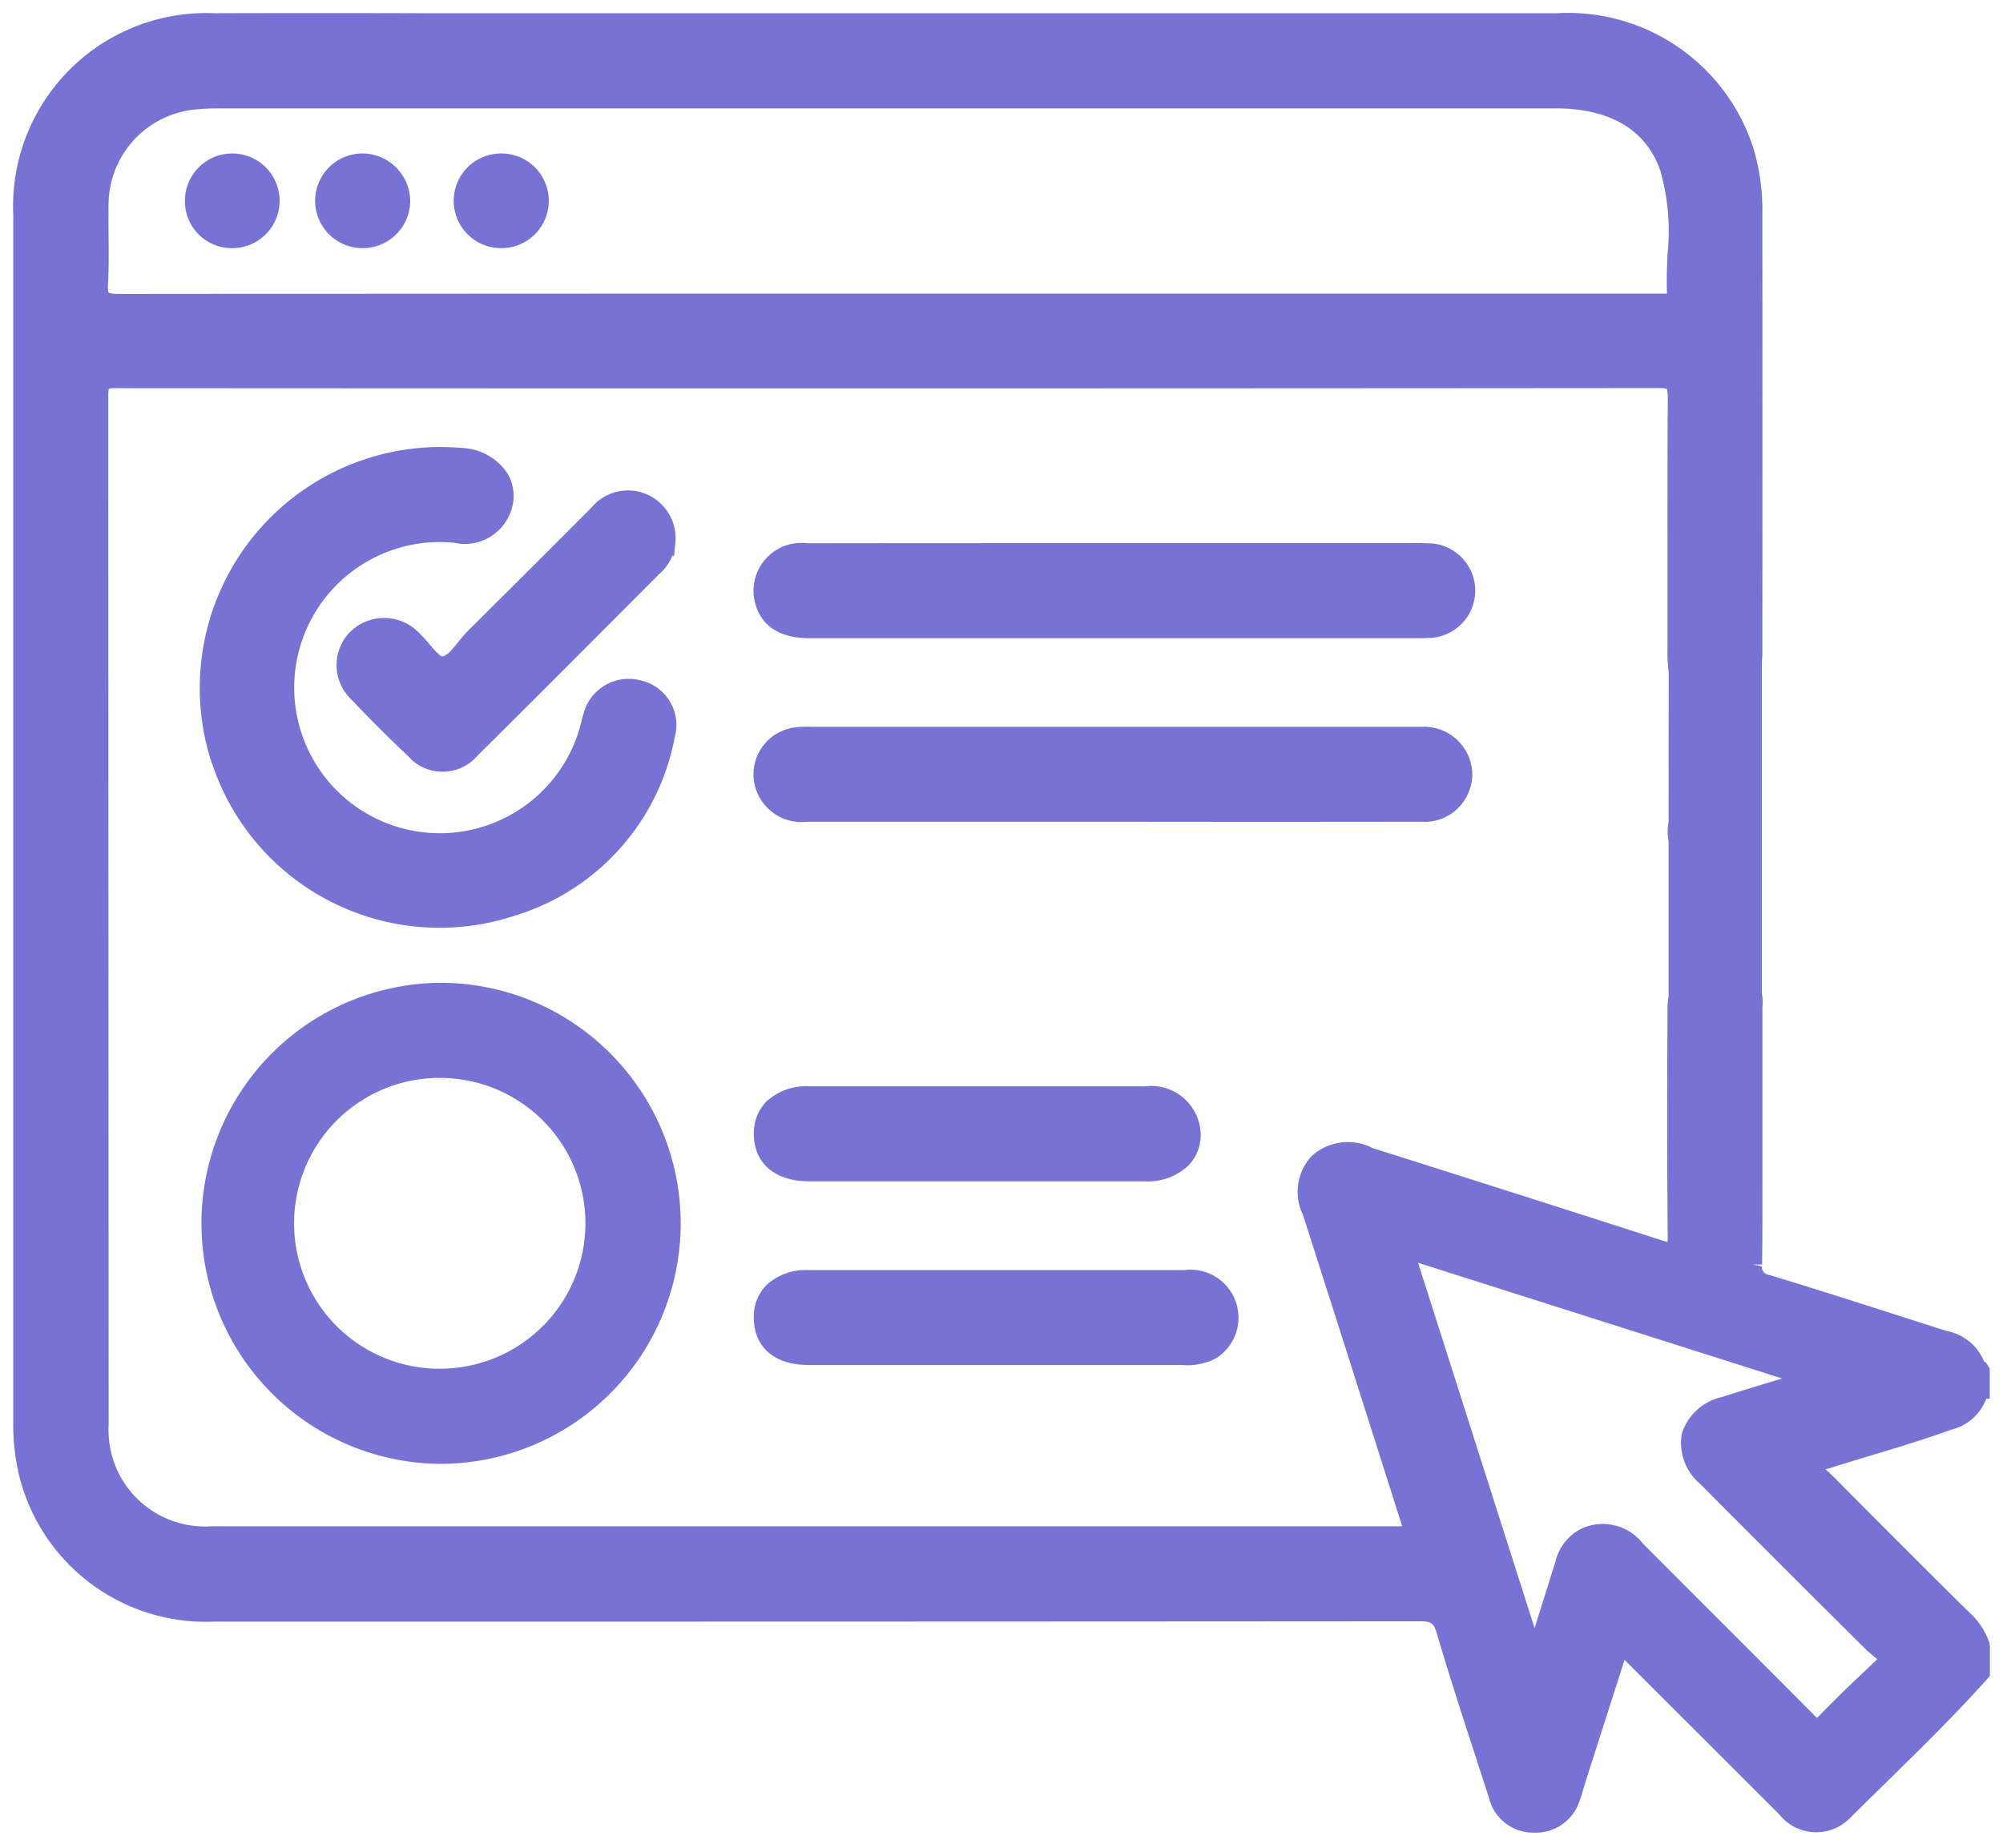 <svg xmlns="http://www.w3.org/2000/svg" width="76.152" height="70.272" viewBox="0 0 76.152 70.272">
  <g id="Grupo_1218" data-name="Grupo 1218" transform="translate(-40.623 -44.874)">
    <path id="Caminho_1453" data-name="Caminho 1453" d="M66.681,1107.753a9.164,9.164,0,0,1,8.7-12.038c.291.006.546.013.817.036a2.18,2.18,0,0,1,1.734.993,1.691,1.691,0,0,1,.047,1.578,1.851,1.851,0,0,1-2.084,1.035,5.536,5.536,0,1,0,4.761,7.073c.022-.076.041-.153.06-.231.028-.114.057-.227.092-.337a1.77,1.77,0,0,1,2.134-1.28,1.741,1.741,0,0,1,1.112.749,1.721,1.721,0,0,1,.25,1.3c-.006.034-.015.071-.025.108a8.785,8.785,0,0,1-6.091,6.8,9.111,9.111,0,0,1-11.5-5.786Zm46.242-8.372a6.628,6.628,0,0,0-.677-.011H100.982c-3.9,0-7.8,0-11.658.006a1.82,1.82,0,0,0-1.976,2.324c.166.586.656,1.286,2.057,1.286h23.24c.09,0,.177,0,.253-.01a1.8,1.8,0,0,0,.026-3.6Zm-.187,6.973c-.085,0-.17,0-.256,0h-23a4.442,4.442,0,0,0-.642.024,1.7,1.7,0,0,0-.233.047,1.8,1.8,0,0,0-1.268,2.218,1.834,1.834,0,0,0,1.733,1.336,1.69,1.69,0,0,0,.216-.014h11.555c3.95.006,7.9.006,11.822,0a1.8,1.8,0,0,0,1.406-.53,1.817,1.817,0,0,0,.531-1.3A1.836,1.836,0,0,0,112.736,1106.353Zm-9.044,20.66q-7.154,0-14.311,0a2.216,2.216,0,0,0-1.629.58,1.718,1.718,0,0,0-.469,1.27c.022,1.1.8,1.76,2.093,1.76H96.5c2.374,0,4.745,0,7.088,0,.067.006.135.009.2.009a2.319,2.319,0,0,0,1.067-.265,1.824,1.824,0,0,0-1.163-3.359Zm-14.323-3.375h6.391l2.874,0q1.759,0,3.519,0a2.25,2.25,0,0,0,1.653-.6,1.67,1.67,0,0,0,.465-1.236,1.88,1.88,0,0,0-2.1-1.778q-6.389,0-12.784,0a2.232,2.232,0,0,0-1.631.584,1.724,1.724,0,0,0-.471,1.265C87.3,1122.961,88.1,1123.638,89.369,1123.638Zm-13.329-20.5c-.2.25-.428.536-.607.537-.1-.016-.356-.312-.491-.473a5.579,5.579,0,0,0-.411-.446,1.844,1.844,0,0,0-2.632.026,1.805,1.805,0,0,0,.086,2.537c.771.81,1.482,1.519,2.15,2.142a1.626,1.626,0,0,0,.2.2,1.735,1.735,0,0,0,1.11.4c.057,0,.114,0,.172-.008a1.71,1.71,0,0,0,1.158-.6q2.325-2.3,4.632-4.622l2.294-2.3a1.744,1.744,0,0,0,.487-.693l.062.031.05-.512a1.809,1.809,0,0,0-.647-1.574,1.787,1.787,0,0,0-1.324-.408,1.768,1.768,0,0,0-1.2.624l-.905.906q-1.909,1.913-3.826,3.817A4.715,4.715,0,0,0,76.039,1103.142Zm52.016,31.441-.024.006.008.009c.3.275.579.564.863.852l.831.836c1.269,1.272,2.536,2.543,3.814,3.8a2.715,2.715,0,0,1,.71,1.1l.019.114v1.154l-.09.1c-1.231,1.377-2.566,2.685-3.857,3.949q-.694.68-1.386,1.366a1.793,1.793,0,0,1-2.683-.165l-5.707-5.7c-.054-.054-.109-.107-.167-.162l-1.521,4.753c-.021.065-.039.13-.058.2a3.7,3.7,0,0,1-.12.378,1.753,1.753,0,0,1-1.68,1.237h-.019c-.03,0-.061,0-.091,0a1.73,1.73,0,0,1-1.659-1.307l-.514-1.586c-.5-1.531-1.01-3.113-1.475-4.684-.117-.4-.21-.461-.666-.461q-22.892.016-45.792.012a7.311,7.311,0,0,1-7.417-5.463,8.319,8.319,0,0,1-.247-2.183q0-22.923,0-45.858a7.346,7.346,0,0,1,7.655-7.657q3.951-.012,7.9,0l3.948,0q19.589,0,39.178,0a7.4,7.4,0,0,1,7.49,5.176,8.184,8.184,0,0,1,.328,2.479q.006,8.347,0,16.71c0,.1-.011.2-.018.3v6.4c0,.01,0,.019,0,.03,0,.029,0,.062,0,.095,0,.006,0,.011,0,.018v6.066a1.819,1.819,0,0,1,.02.531l0,6.145c0,1.211.006,2.422-.012,3.632l-.356,0h0l.348.069a.284.284,0,0,0,.062.212.288.288,0,0,0,.195.109c1.622.49,3.175.987,4.727,1.485l2.035.651a1.927,1.927,0,0,1,1.433,1.168.43.43,0,0,1,.082.053l.128.208v1.148l-.13,0a1.905,1.905,0,0,1-1.348,1.183c-1.045.38-2.123.7-3.164,1.015l-1.139.346C128.35,1134.5,128.2,1134.545,128.056,1134.583Zm-5.49-1.349a2.06,2.06,0,0,1,1.512-1.387c.732-.233,1.466-.456,2.275-.7l.026-.008-13.841-4.4,4.429,13.892v0l.789-2.515a1.886,1.886,0,0,1,1.076-1.305,1.951,1.951,0,0,1,.725-.14,1.929,1.929,0,0,1,1.526.743c1.073,1.078,2.178,2.183,3.284,3.289q1.6,1.6,3.206,3.215a1.215,1.215,0,0,0,.137.125c.01-.013.041-.04.086-.087.54-.561,1.1-1.1,1.7-1.667l.5-.476c-.133-.106-.264-.216-.391-.328q-3.194-3.171-6.34-6.334A2.039,2.039,0,0,1,122.565,1133.234Zm-.5-28.97c0-.012-.006-.024-.008-.036a6.158,6.158,0,0,1-.037-.847l0-2.021c0-2.5-.006-5,.011-7.5,0-.27-.027-.33-.035-.342s-.055-.041-.306-.041q-29.331.024-58.657.005a.769.769,0,0,0-.278.026,2.079,2.079,0,0,0-.016.235l.015,39.177a3.666,3.666,0,0,0,3.9,3.84h45.278c-.032-.11-.063-.213-.1-.318q-1.829-5.768-3.673-11.527a2,2,0,0,1,.333-2.236,2.05,2.05,0,0,1,2.32-.3c1.25.394,2.555.81,3.861,1.225q3.567,1.133,7.127,2.281c.1.033.175.052.221.062a1.662,1.662,0,0,0,.008-.2c-.03-2.969-.021-5.948-.009-8.725a2.759,2.759,0,0,1,.041-.4v-5.918a1.837,1.837,0,0,1-.035-.36,1.806,1.806,0,0,1,.035-.369ZM62.73,1089.529c-.016.264.027.318.028.318s.067.047.382.047q14.61-.013,29.221-.013H122c-.017-.5,0-1,.021-1.493a8.389,8.389,0,0,0-.279-3.2c-.69-1.942-2.53-2.349-3.951-2.349H66.91q-.414,0-.834.039a3.645,3.645,0,0,0-3.324,3.585c-.009.408,0,.815,0,1.221C62.759,1088.288,62.765,1088.91,62.73,1089.529Zm-.354-.02h0Zm19.463,29.279a9.143,9.143,0,0,1-6.448,15.594h-.035a9.146,9.146,0,0,1-.04-18.291h.072A9.085,9.085,0,0,1,81.839,1118.787Zm-6.514,11.978v.016l0-.018a5.529,5.529,0,0,0,.055-11.058h-.03a5.53,5.53,0,0,0-.03,11.06Zm-7.947-42.613h.045a1.8,1.8,0,1,0-1.767-1.873v.039A1.78,1.78,0,0,0,67.378,1088.152Zm5.017,0h.025a1.806,1.806,0,0,0,1.8-1.778v0a1.825,1.825,0,0,0-1.778-1.822h-.024a1.8,1.8,0,0,0-.025,3.6Zm5.273,0h.013a1.8,1.8,0,0,0,.014-3.6h-.015a1.8,1.8,0,0,0-.012,3.6Z" transform="translate(-18.001 -1033.843)" fill="#7673d4" stroke="rgba(0,0,0,0)" stroke-miterlimit="10" stroke-width="1"/>
  </g>
</svg>
